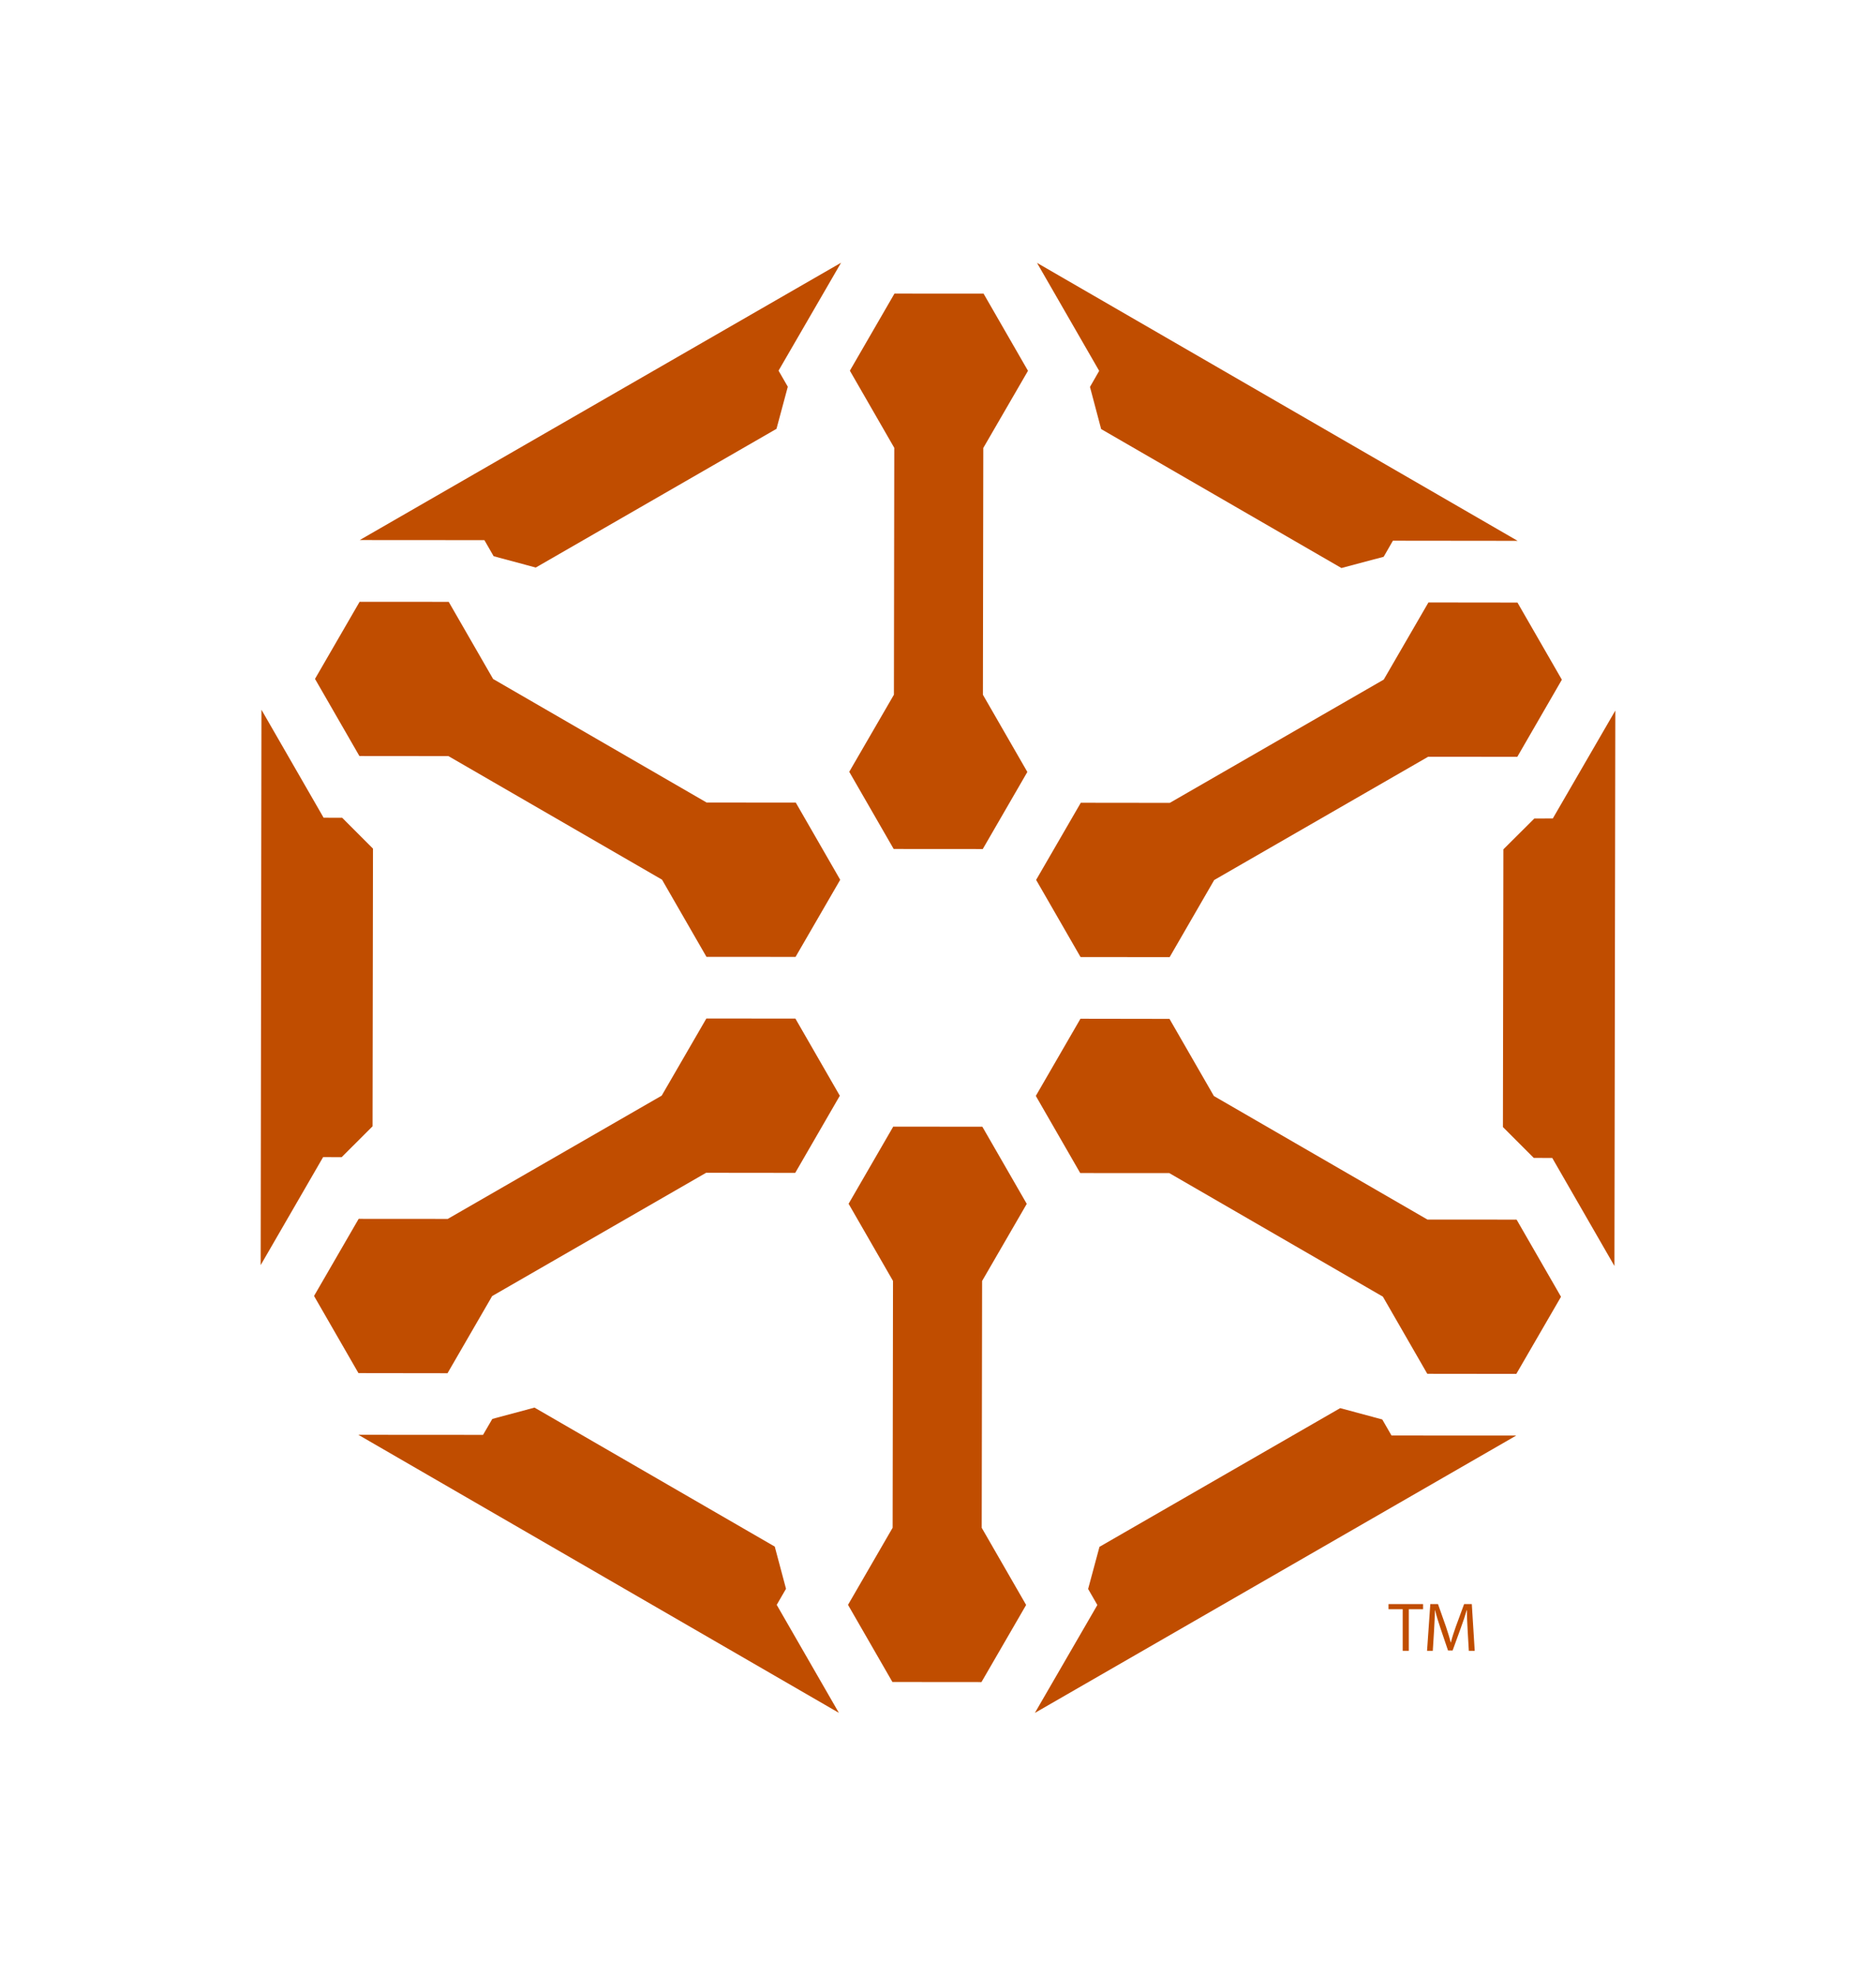 <svg id="Layer_1" data-name="Layer 1" xmlns="http://www.w3.org/2000/svg" viewBox="0 0 1040.861 1095.618"><defs><style>.cls-1{fill:#c04d00;}</style></defs><polygon class="cls-1" points="199.594 299.499 466.65 145.696 431.961 205.554 437.095 214.47 430.817 237.819 297.258 314.738 273.891 308.462 268.756 299.547 199.594 299.499"/><polygon class="cls-1" points="174.77 376.487 199.527 333.728 248.955 333.762 273.595 376.545 392.104 445.081 441.521 445.094 466.172 487.898 441.394 530.669 391.966 530.635 367.314 487.831 248.817 419.316 199.409 419.27 174.77 376.487"/><polygon class="cls-1" points="471.533 205.575 496.269 162.828 545.719 162.85 570.358 205.633 545.56 248.416 545.352 385.295 570.003 428.1 545.267 470.846 495.838 470.813 471.187 428.009 495.976 385.259 496.173 248.358 471.533 205.575"/><polygon class="cls-1" points="145.063 393.596 179.555 453.489 189.861 453.518 206.942 470.614 206.71 624.602 189.561 641.734 179.276 641.694 144.631 701.581 145.063 393.596"/><polygon class="cls-1" points="575.364 145.777 842.03 299.934 772.824 299.858 767.697 308.774 744.272 315.009 610.945 237.941 604.751 214.574 609.857 205.669 575.364 145.777"/><polygon class="cls-1" points="648.954 530.795 599.513 530.741 574.874 487.957 599.651 445.187 649.039 445.244 767.744 376.88 792.542 334.097 841.93 334.155 866.569 376.938 841.845 419.706 792.384 419.663 673.678 488.028 648.954 530.795"/><polygon class="cls-1" points="441.209 650.44 391.769 650.385 273.063 718.75 248.298 761.541 198.878 761.475 174.238 718.692 198.995 675.933 248.424 675.967 367.129 607.602 391.907 564.831 441.315 564.877 465.954 607.66 441.209 650.44"/><polygon class="cls-1" points="296.556 780.608 429.862 857.689 436.101 881.085 430.942 889.993 465.435 949.886 198.831 795.692 267.993 795.739 273.155 786.885 296.556 780.608"/><polygon class="cls-1" points="599.34 650.533 574.701 607.749 599.466 564.958 648.866 565.036 673.505 607.82 792.002 676.334 841.452 676.356 866.091 719.14 841.293 761.922 791.905 761.865 767.266 719.081 648.769 650.566 599.34 650.533"/><polygon class="cls-1" points="569.328 890.052 544.55 932.822 495.142 932.777 470.503 889.993 495.259 847.234 495.468 710.355 470.828 667.571 495.594 624.78 545.035 624.834 569.674 667.618 544.897 710.389 544.688 847.268 569.328 890.052"/><polygon class="cls-1" points="833.865 625.016 834.118 471.016 851.291 453.925 861.54 453.903 896.23 394.046 895.736 702.066 861.243 642.173 850.991 642.142 833.865 625.016"/><polygon class="cls-1" points="574.178 949.921 608.847 890.076 603.724 881.181 610.023 857.819 743.582 780.9 766.929 787.188 772.051 796.083 841.234 796.118 574.178 949.921"/><path class="cls-1" d="M778.272,892.412h-7.88v-2.844h19.18v2.844H781.654v23.062h-3.382Z"/><path class="cls-1" d="M814.29,904.097c-.192-3.613-.423-7.957-.384-11.185h-.115c-.884,3.037-1.96,6.265-3.268,9.84l-4.574,12.569h-2.537l-4.189-12.338c-1.23-3.651-2.268-6.996-2.998-10.07h-.077c-.077,3.229-.269,7.572-.5,11.454l-.692,11.108h-3.19l1.806-25.907h4.267l4.42,12.531c1.076,3.19,1.96,6.034,2.614,8.725h.115c.653-2.614,1.576-5.458,2.729-8.725l4.612-12.531h4.267l1.614,25.907h-3.267Z"/></svg>